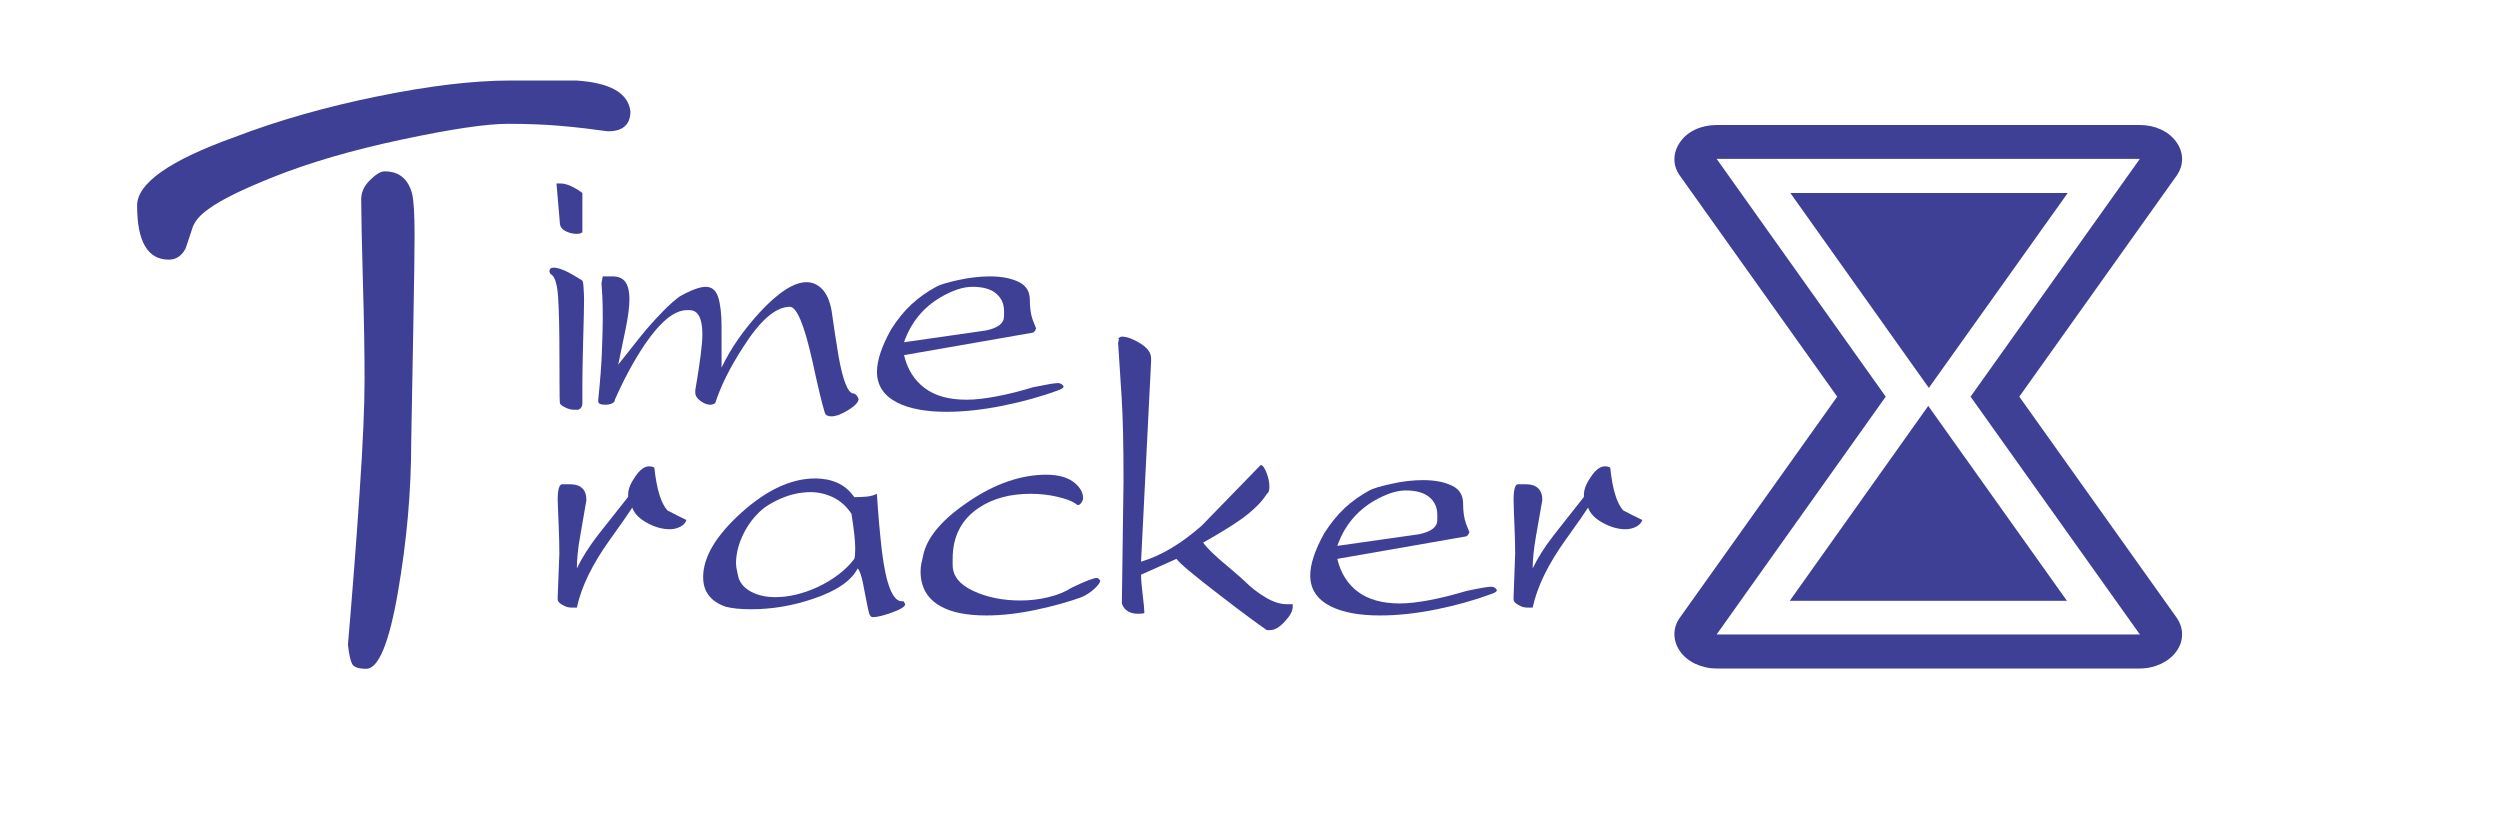 <?xml version="1.0" encoding="UTF-8"?>
<!DOCTYPE svg PUBLIC "-//W3C//DTD SVG 1.1//EN" "http://www.w3.org/Graphics/SVG/1.1/DTD/svg11.dtd">
<!-- Creator: CorelDRAW X7 -->
<svg xmlns="http://www.w3.org/2000/svg" xml:space="preserve" width="25.4mm" height="8.467mm" version="1.1" style="shape-rendering:geometricPrecision; text-rendering:geometricPrecision; image-rendering:optimizeQuality; fill-rule:evenodd; clip-rule:evenodd"
viewBox="0 0 25400 8467"
 xmlns:xlink="http://www.w3.org/1999/xlink"
 xmlns:dc="http://purl.org/dc/elements/1.1/"
 xmlns:cc="http://creativecommons.org/ns#"
 xmlns:rdf="http://www.w3.org/1999/02/22-rdf-syntax-ns#"
 xmlns:svg="http://www.w3.org/2000/svg"
 xmlns:sodipodi="http://sodipodi.sourceforge.net/DTD/sodipodi-0.dtd"
 xmlns:inkscape="http://www.inkscape.org/namespaces/inkscape"
 inkscape:version="0.92.1 r15371"
 sodipodi:docname="timetrackerlogo.svg">
 <defs>
  <style type="text/css">
   <![CDATA[
    .fil1 {fill:#3E4095}
    .fil0 {fill:#3E4095;fill-rule:nonzero}
   ]]>
  </style>
 </defs>
 <g id="Layer_x0020_1">
  <path class="fil0" d="M6405 1131c0,135 -76,203 -229,203 -158,-22 -317,-41 -478,-55 -161,-14 -340,-21 -538,-21 -220,0 -581,54 -1083,161 -503,107 -937,234 -1304,381 -311,124 -528,231 -652,322 -90,62 -147,129 -169,203 -40,124 -63,192 -68,203 -40,73 -96,110 -169,110 -215,0 -322,-183 -322,-550 0,-226 330,-458 990,-695 441,-169 925,-307 1452,-414 528,-108 978,-161 1351,-161 220,0 443,0 669,0 344,22 527,127 550,313zm-2193 1261c0,159 -4,472 -13,940 -8,469 -15,855 -21,1160 0,497 -45,1005 -135,1524 -90,520 -198,779 -322,779 -79,0 -127,-17 -144,-51 -17,-33 -31,-98 -42,-194 45,-525 85,-1038 118,-1537 34,-500 51,-885 51,-1156 0,-259 -5,-592 -17,-999 -11,-406 -17,-677 -17,-813 -5,-79 23,-149 85,-211 62,-62 113,-93 152,-93 147,0 240,76 280,228 17,68 25,209 25,423z"/>
  <path class="fil0" d="M5592 2783l-10 -22c0,-28 14,-42 43,-42 36,0 86,16 148,47 28,14 76,42 144,85 5,6 10,30 12,72 3,42 5,83 5,123 0,71 -3,208 -9,412 -5,204 -8,346 -8,429l0 148 0 64c0,31 -14,52 -41,64l-45 0c-30,0 -61,-9 -94,-26 -33,-17 -49,-32 -49,-46 -2,-23 -3,-86 -3,-192 -1,-105 -1,-198 -1,-277 0,-273 -5,-476 -14,-609 -9,-134 -35,-211 -78,-230zm62 -919l43 0c39,0 87,15 144,47 17,8 42,25 76,50l0 398c-12,12 -31,17 -59,17 -40,0 -78,-10 -115,-29 -36,-20 -55,-48 -55,-85l-34 -398z"/>
  <path id="1" class="fil0" d="M6078 4061c20,-190 33,-359 38,-505 5,-146 8,-248 8,-305 0,-108 -1,-187 -4,-236 -3,-50 -6,-96 -9,-139l13 -68c14,0 31,0 52,0 21,0 36,0 44,0 64,0 109,20 136,59 26,40 39,96 39,170 0,79 -13,179 -38,302 -25,123 -51,245 -76,366 178,-225 272,-344 283,-355 142,-164 256,-277 343,-339 116,-65 204,-97 263,-97 62,0 104,35 127,106 22,70 34,170 34,300l0 415c93,-195 223,-382 389,-563 189,-203 347,-305 474,-305 60,0 112,23 157,68 45,45 78,117 97,216 26,183 50,340 72,470 45,251 96,377 153,377 14,2 26,12 38,30 3,6 7,14 12,25 0,32 -34,69 -103,112 -69,43 -127,65 -172,65 -36,0 -59,-11 -67,-34 -26,-79 -68,-255 -127,-527 -82,-368 -159,-552 -229,-552 -144,0 -303,138 -478,415 -133,206 -226,394 -280,563 -8,6 -17,10 -25,13 -9,2 -17,4 -26,4 -31,0 -64,-13 -99,-38 -35,-26 -53,-54 -53,-85l0 -25c48,-277 72,-466 72,-568 0,-163 -44,-245 -131,-245l-26 0c-127,0 -269,116 -427,347 -110,164 -212,351 -305,563 0,17 -10,30 -30,38 -19,9 -42,13 -67,13 -48,0 -72,-11 -72,-34l0 -17z"/>
  <path id="2" class="fil0" d="M9185 3477c276,-40 553,-79 830,-119 124,-25 186,-73 186,-144l0 -55c0,-73 -27,-132 -81,-177 -53,-46 -134,-68 -241,-68 -93,0 -200,35 -322,106 -177,104 -302,256 -372,457zm-131 -131c65,-102 134,-187 207,-254 73,-68 157,-127 250,-178 34,-20 108,-43 222,-68 114,-25 222,-38 324,-38 116,0 212,18 290,55 78,37 116,97 116,182 0,82 10,151 30,207 11,29 23,57 34,85 -3,6 -6,12 -9,19 -2,7 -10,15 -21,23l-1312 229c34,144 104,255 209,334 106,80 248,119 426,119 85,0 186,-11 305,-34 118,-22 242,-53 372,-93 136,-28 219,-42 250,-42 20,0 37,7 51,21 3,5 5,10 8,13 0,14 -17,26 -51,38 -175,65 -364,117 -567,158 -203,41 -394,62 -571,62 -209,0 -376,-31 -500,-93 -138,-71 -207,-175 -207,-314 0,-115 48,-259 144,-431z"/>
  <path class="fil0" d="M5666 6067l17 -440c0,-85 -2,-172 -6,-260 -4,-89 -8,-185 -11,-286 0,-107 16,-161 47,-161l76 0c113,0 169,54 169,161 0,5 -21,127 -63,364 -23,127 -34,237 -34,330 50,-105 121,-217 212,-336 103,-130 206,-260 309,-391l0 -25c0,-52 24,-112 72,-181 48,-70 94,-104 139,-104 23,0 41,4 55,13 23,215 67,361 132,434 65,35 130,67 194,98 -8,28 -29,52 -63,69 -34,17 -69,25 -106,25 -76,0 -154,-22 -233,-66 -79,-43 -128,-95 -148,-154 -28,45 -104,154 -228,327 -178,248 -290,478 -335,689l-57 0c-30,0 -60,-9 -91,-28 -31,-18 -47,-36 -47,-52l0 -26z"/>
  <path id="1" class="fil0" d="M8680 5678c6,-17 9,-53 9,-106 0,-40 -3,-86 -9,-138 -5,-52 -15,-123 -29,-214 -51,-76 -113,-131 -186,-167 -74,-35 -150,-53 -229,-53 -104,0 -207,23 -309,68 -102,45 -178,96 -229,152 -65,65 -118,143 -158,233 -41,91 -62,181 -62,271 0,23 4,50 11,81 7,31 12,53 15,67 22,62 67,110 135,144 68,34 147,51 237,51 138,0 281,-34 428,-101 163,-77 289,-173 376,-288zm0 -627c48,0 91,-2 130,-6 38,-4 71,-14 99,-28 14,215 31,408 51,580 42,342 110,512 203,512l17 0 17 29c0,24 -44,52 -131,84 -88,32 -153,48 -195,48 -9,0 -15,-1 -19,-4 -4,-3 -10,-10 -17,-21 -7,-11 -29,-116 -66,-313 -17,-85 -35,-137 -55,-157 -65,127 -216,230 -453,309 -209,71 -419,106 -630,106 -108,0 -194,-9 -259,-26 -152,-53 -228,-153 -228,-300 0,-203 129,-421 387,-654 258,-233 509,-349 752,-349 81,0 156,14 224,44 68,30 125,78 173,146z"/>
  <path id="2" class="fil0" d="M9387 5610c51,-175 204,-347 458,-517 268,-180 530,-270 787,-270 124,0 220,28 288,84 56,48 84,99 84,153 0,14 -5,29 -16,46 -12,17 -24,26 -39,26l-24 -17c-37,-26 -98,-48 -184,-68 -85,-20 -175,-30 -271,-30 -207,0 -381,47 -521,140 -180,118 -270,292 -270,521l0 63c0,110 70,198 210,263 140,65 300,97 480,97 96,0 191,-11 284,-34 93,-22 172,-55 237,-97 136,-65 220,-98 254,-98 9,0 16,4 21,11 6,7 10,12 13,15 0,20 -20,48 -59,84 -40,37 -83,65 -131,85 -130,48 -285,91 -464,129 -179,38 -346,57 -502,57 -200,0 -355,-31 -465,-93 -136,-76 -204,-194 -204,-355 0,-29 3,-53 7,-74 4,-22 13,-62 27,-121z"/>
  <path id="3" class="fil0" d="M11593 5707c206,-62 412,-185 618,-368 198,-203 397,-408 597,-614 20,0 39,26 59,76 20,51 30,99 30,144 0,40 -9,64 -26,72 -45,76 -128,160 -249,250 -99,71 -232,152 -398,246 39,56 124,138 254,245 90,76 146,126 169,148 62,62 132,117 210,163 77,47 150,70 218,70l59 0 0 25c0,44 -27,94 -81,151 -53,58 -103,87 -148,87l-34 0c-81,-55 -238,-170 -469,-348 -271,-208 -421,-333 -449,-376l-360 161c0,47 6,117 17,207 11,90 17,151 17,182 -11,6 -33,8 -64,8 -39,0 -74,-8 -103,-25 -30,-17 -50,-44 -62,-80l17 -1246c0,-358 -6,-640 -19,-844 -13,-205 -25,-390 -36,-558l9 -38 -9 -8c17,-11 30,-17 38,-17 51,0 113,23 186,68 74,45 111,96 111,153l0 34 -102 2032z"/>
  <path id="4" class="fil0" d="M13587 5546c276,-39 553,-79 830,-118 124,-26 186,-73 186,-144l0 -55c0,-73 -27,-133 -81,-178 -53,-45 -134,-68 -241,-68 -93,0 -200,36 -322,106 -177,105 -302,257 -372,457zm-131 -131c65,-101 134,-186 207,-254 73,-68 157,-127 250,-178 34,-19 108,-42 222,-67 114,-26 222,-38 324,-38 116,0 212,18 290,55 78,36 116,97 116,182 0,81 10,151 30,207 11,28 23,57 34,85 -3,5 -6,12 -9,19 -2,7 -10,15 -21,23l-1312 229c34,144 104,255 209,334 106,79 248,119 426,119 85,0 186,-12 305,-34 118,-23 242,-54 372,-93 136,-29 219,-43 250,-43 20,0 37,7 51,21 3,6 5,10 8,13 0,14 -17,27 -51,38 -175,65 -364,118 -567,159 -203,41 -394,61 -571,61 -209,0 -376,-31 -500,-93 -138,-70 -207,-175 -207,-313 0,-116 48,-260 144,-432z"/>
  <path id="5" class="fil0" d="M15378 6067l16 -440c0,-85 -2,-172 -6,-260 -4,-89 -8,-185 -10,-286 0,-107 15,-161 46,-161l76 0c113,0 170,54 170,161 0,5 -22,127 -64,364 -22,127 -34,237 -34,330 50,-105 121,-217 213,-336 103,-130 205,-260 308,-391l0 -25c0,-52 24,-112 72,-181 48,-70 94,-104 140,-104 22,0 41,4 55,13 22,215 66,361 131,434 65,35 130,67 195,98 -9,28 -30,52 -64,69 -34,17 -69,25 -106,25 -76,0 -154,-22 -233,-66 -79,-43 -128,-95 -148,-154 -28,45 -104,154 -228,327 -178,248 -290,478 -335,689l-57 0c-30,0 -60,-9 -91,-28 -31,-18 -46,-36 -46,-52l0 -26z"/>
  <g id="_2175818201952">
   <sodipodi:namedview id="base" pagecolor="#ffffff" bordercolor="#000000" borderopacity="0.0" inkscape:pageopacity="0.0" inkscape:pageshadow="2" inkscape:zoom="1.4" inkscape:cx="128.87541" inkscape:cy="252.11852" inkscape:document-units="mm" inkscape:current-layer="layer1" showgrid="false" inkscape:window-width="2560" inkscape:window-height="1018" inkscape:window-x="1912" inkscape:window-y="-8" inkscape:window-maximized="1" units="px"/>
   <g id="layer1" inkscape:label="Layer 1" inkscape:groupmode="layer">
    <g id="g10">
     <g id="g12">
      <path id="path24" class="fil1" d="M20516 4030l1599 -2246c74,-105 74,-235 -4,-342 -77,-109 -218,-172 -370,-172l-4300 0c-154,0 -295,63 -370,172 -76,107 -80,237 -4,342l1599 2246 -1599 2246c-76,107 -72,237 4,344 75,105 216,172 370,172l4300 0c152,0 293,-67 370,-172 78,-107 78,-237 4,-344l-1599 -2246zm-919 -89l1411 -1980 -2818 0 1407 1980zm-2156 2505l1718 -2416 -1718 -2416 4300 0 -1720 2416 1720 2416 -4300 0zm2150 -2322l1409 1980 -2816 0 1407 -1980z" inkscape:connector-curvature="0"/>
     </g>
    </g>
   </g>
  </g>
 </g>
</svg>
